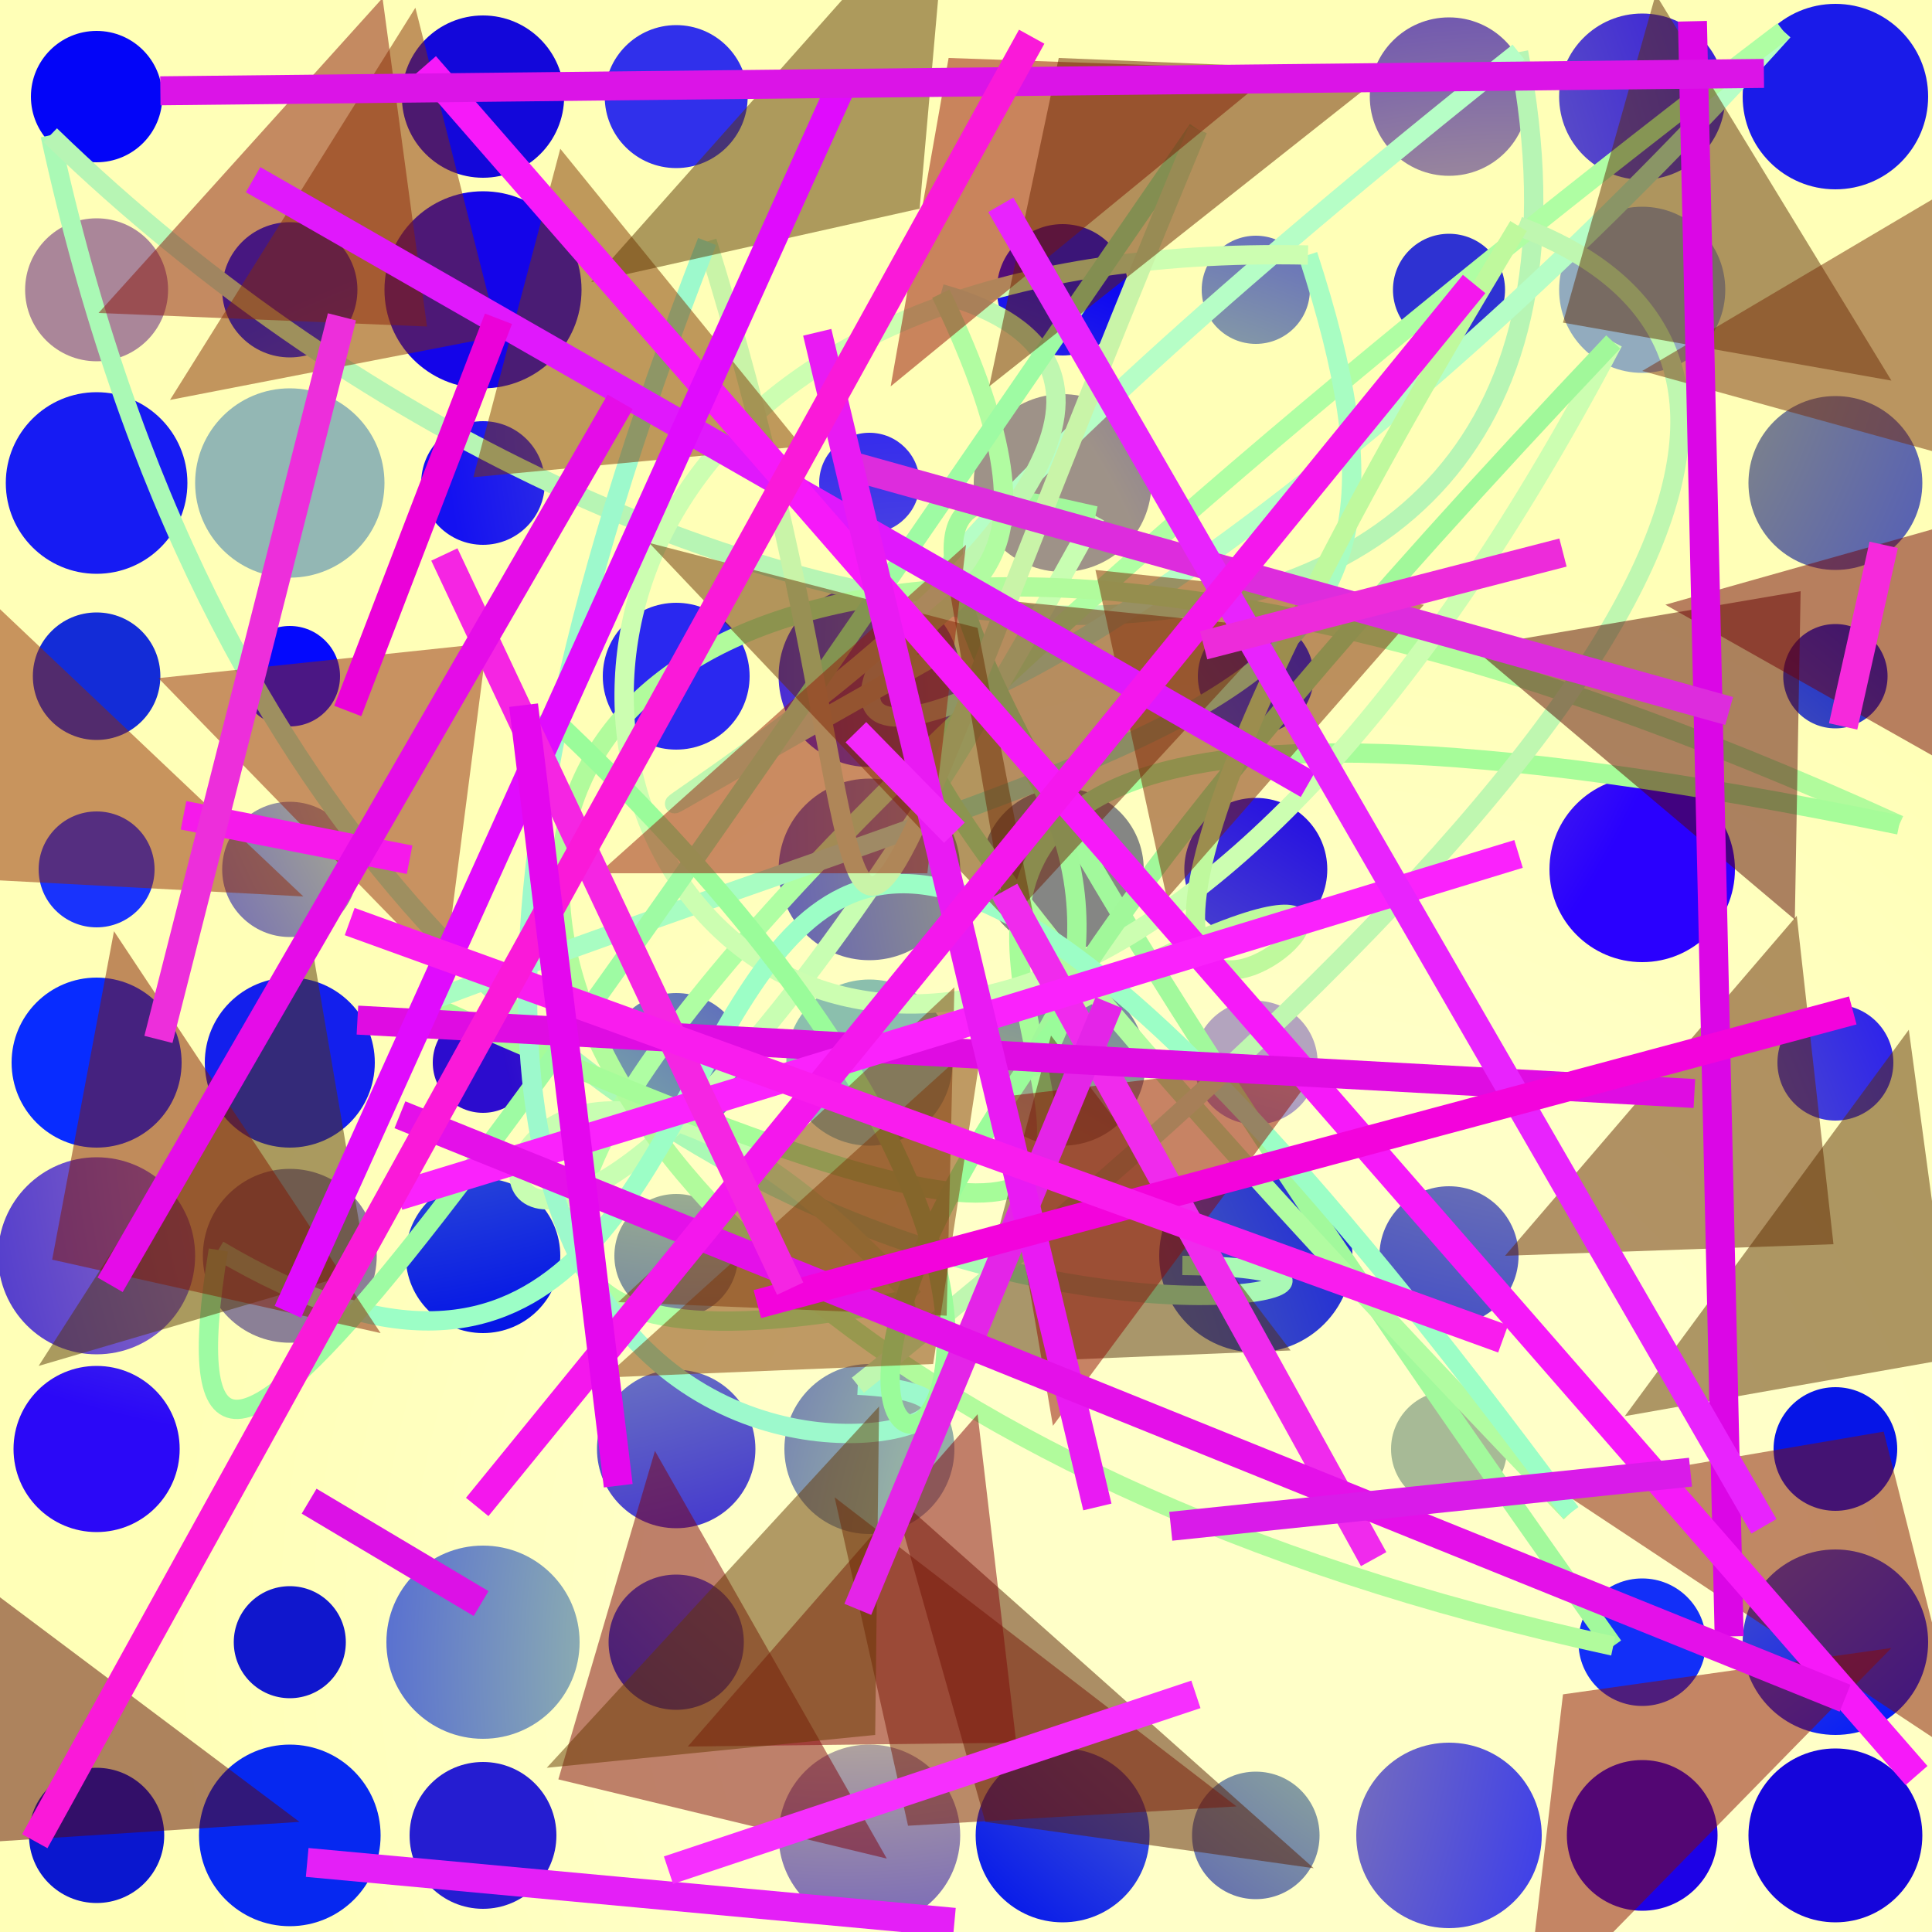 <?xml version="1.0" encoding="UTF-8"?>
<svg xmlns="http://www.w3.org/2000/svg" xmlns:xlink="http://www.w3.org/1999/xlink" width="500pt" height="500pt" viewBox="0 0 500 500" version="1.1">
<defs>
<radialGradient id="radial0" gradientUnits="userSpaceOnUse" cx="0.651" cy="0.841" fx="0.651" fy="0.841" r="0.6" gradientTransform="matrix(500,0,0,500,0,0)">
<stop offset="0.467" style="stop-color:rgb(100%,100%,78.4%);stop-opacity:1;"/>
<stop offset="0.933" style="stop-color:rgb(100%,100%,71.8%);stop-opacity:1;"/>
</radialGradient>
<radialGradient id="radial1" gradientUnits="userSpaceOnUse" cx="0.727" cy="0.423" fx="0.727" fy="0.423" r="0.6" gradientTransform="matrix(500,0,0,500,0,0)">
<stop offset="0.467" style="stop-color:rgb(74.3%,61.7%,67.6%);stop-opacity:1;"/>
<stop offset="0.933" style="stop-color:rgb(14.6%,11.2%,81.9%);stop-opacity:1;"/>
</radialGradient>
<radialGradient id="radial2" gradientUnits="userSpaceOnUse" cx="0.731" cy="0.29" fx="0.731" fy="0.29" r="0.6" gradientTransform="matrix(500,0,0,500,0,0)">
<stop offset="0.467" style="stop-color:rgb(70.3%,64.2%,74.5%);stop-opacity:1;"/>
<stop offset="0.933" style="stop-color:rgb(0.5%,8.3%,93.1%);stop-opacity:1;"/>
</radialGradient>
<radialGradient id="radial3" gradientUnits="userSpaceOnUse" cx="0.325" cy="0.3" fx="0.325" fy="0.3" r="0.6" gradientTransform="matrix(500,0,0,500,0,0)">
<stop offset="0.467" style="stop-color:rgb(54%,71.7%,69.6%);stop-opacity:1;"/>
<stop offset="0.933" style="stop-color:rgb(10.2%,10.5%,91.3%);stop-opacity:1;"/>
</radialGradient>
<radialGradient id="radial4" gradientUnits="userSpaceOnUse" cx="0.635" cy="0.251" fx="0.635" fy="0.251" r="0.6" gradientTransform="matrix(500,0,0,500,0,0)">
<stop offset="0.467" style="stop-color:rgb(66%,58.2%,67%);stop-opacity:1;"/>
<stop offset="0.933" style="stop-color:rgb(11.4%,0.3%,90%);stop-opacity:1;"/>
</radialGradient>
<radialGradient id="radial5" gradientUnits="userSpaceOnUse" cx="0.363" cy="0.668" fx="0.363" fy="0.668" r="0.6" gradientTransform="matrix(500,0,0,500,0,0)">
<stop offset="0.467" style="stop-color:rgb(60.9%,59.3%,73.6%);stop-opacity:1;"/>
<stop offset="0.933" style="stop-color:rgb(5.4%,3.5%,94.3%);stop-opacity:1;"/>
</radialGradient>
<radialGradient id="radial6" gradientUnits="userSpaceOnUse" cx="0.138" cy="0.641" fx="0.138" fy="0.641" r="0.6" gradientTransform="matrix(500,0,0,500,0,0)">
<stop offset="0.467" style="stop-color:rgb(69.7%,62.5%,74.3%);stop-opacity:1;"/>
<stop offset="0.933" style="stop-color:rgb(7%,18.4%,97.2%);stop-opacity:1;"/>
</radialGradient>
<radialGradient id="radial7" gradientUnits="userSpaceOnUse" cx="0.416" cy="0.845" fx="0.416" fy="0.845" r="0.6" gradientTransform="matrix(500,0,0,500,0,0)">
<stop offset="0.467" style="stop-color:rgb(63.1%,69.5%,50.5%);stop-opacity:1;"/>
<stop offset="0.933" style="stop-color:rgb(8.1%,18.6%,90.1%);stop-opacity:1;"/>
</radialGradient>
<radialGradient id="radial8" gradientUnits="userSpaceOnUse" cx="0.68" cy="0.492" fx="0.68" fy="0.492" r="0.6" gradientTransform="matrix(500,0,0,500,0,0)">
<stop offset="0.467" style="stop-color:rgb(73%,55%,66.6%);stop-opacity:1;"/>
<stop offset="0.933" style="stop-color:rgb(0%,19.6%,91.7%);stop-opacity:1;"/>
</radialGradient>
<radialGradient id="radial9" gradientUnits="userSpaceOnUse" cx="0.27" cy="0.646" fx="0.27" fy="0.646" r="0.6" gradientTransform="matrix(500,0,0,500,0,0)">
<stop offset="0.467" style="stop-color:rgb(55.9%,63.6%,52.3%);stop-opacity:1;"/>
<stop offset="0.933" style="stop-color:rgb(1.2%,1.8%,97.2%);stop-opacity:1;"/>
</radialGradient>
<radialGradient id="radial10" gradientUnits="userSpaceOnUse" cx="0.127" cy="0.824" fx="0.127" fy="0.824" r="0.6" gradientTransform="matrix(500,0,0,500,0,0)">
<stop offset="0.467" style="stop-color:rgb(51.5%,73.2%,62%);stop-opacity:1;"/>
<stop offset="0.933" style="stop-color:rgb(16.9%,0.4%,90.7%);stop-opacity:1;"/>
</radialGradient>
<radialGradient id="radial11" gradientUnits="userSpaceOnUse" cx="0.13" cy="0.171" fx="0.13" fy="0.171" r="0.6" gradientTransform="matrix(500,0,0,500,0,0)">
<stop offset="0.467" style="stop-color:rgb(70.6%,68.3%,65.1%);stop-opacity:1;"/>
<stop offset="0.933" style="stop-color:rgb(2.2%,8.3%,90.5%);stop-opacity:1;"/>
</radialGradient>
<radialGradient id="radial12" gradientUnits="userSpaceOnUse" cx="0.437" cy="0.611" fx="0.437" fy="0.611" r="0.6" gradientTransform="matrix(500,0,0,500,0,0)">
<stop offset="0.467" style="stop-color:rgb(71%,66.1%,60.7%);stop-opacity:1;"/>
<stop offset="0.933" style="stop-color:rgb(10.8%,2.4%,91.1%);stop-opacity:1;"/>
</radialGradient>
<radialGradient id="radial13" gradientUnits="userSpaceOnUse" cx="0.621" cy="0.734" fx="0.621" fy="0.734" r="0.6" gradientTransform="matrix(500,0,0,500,0,0)">
<stop offset="0.467" style="stop-color:rgb(70.4%,62.1%,52%);stop-opacity:1;"/>
<stop offset="0.933" style="stop-color:rgb(1.7%,12.3%,84.3%);stop-opacity:1;"/>
</radialGradient>
<radialGradient id="radial14" gradientUnits="userSpaceOnUse" cx="0.555" cy="0.362" fx="0.555" fy="0.362" r="0.6" gradientTransform="matrix(500,0,0,500,0,0)">
<stop offset="0.467" style="stop-color:rgb(70%,51.7%,63.7%);stop-opacity:1;"/>
<stop offset="0.933" style="stop-color:rgb(6.3%,9.2%,80.5%);stop-opacity:1;"/>
</radialGradient>
<radialGradient id="radial15" gradientUnits="userSpaceOnUse" cx="0.844" cy="0.253" fx="0.844" fy="0.253" r="0.6" gradientTransform="matrix(500,0,0,500,0,0)">
<stop offset="0.467" style="stop-color:rgb(55.3%,56.1%,64.5%);stop-opacity:1;"/>
<stop offset="0.933" style="stop-color:rgb(8.1%,14.3%,86.4%);stop-opacity:1;"/>
</radialGradient>
<radialGradient id="radial16" gradientUnits="userSpaceOnUse" cx="0.619" cy="0.104" fx="0.619" fy="0.104" r="0.6" gradientTransform="matrix(500,0,0,500,0,0)">
<stop offset="0.467" style="stop-color:rgb(52.4%,54.2%,50.3%);stop-opacity:1;"/>
<stop offset="0.933" style="stop-color:rgb(13.8%,20%,93.2%);stop-opacity:1;"/>
</radialGradient>
<radialGradient id="radial17" gradientUnits="userSpaceOnUse" cx="0.141" cy="0.134" fx="0.141" fy="0.134" r="0.6" gradientTransform="matrix(500,0,0,500,0,0)">
<stop offset="0.467" style="stop-color:rgb(50.9%,74.5%,69.1%);stop-opacity:1;"/>
<stop offset="0.933" style="stop-color:rgb(2.1%,8.8%,90.3%);stop-opacity:1;"/>
</radialGradient>
<radialGradient id="radial18" gradientUnits="userSpaceOnUse" cx="0.374" cy="0.372" fx="0.374" fy="0.372" r="0.6" gradientTransform="matrix(500,0,0,500,0,0)">
<stop offset="0.467" style="stop-color:rgb(52%,52.6%,51.6%);stop-opacity:1;"/>
<stop offset="0.933" style="stop-color:rgb(5.2%,3.5%,98.3%);stop-opacity:1;"/>
</radialGradient>
<radialGradient id="radial19" gradientUnits="userSpaceOnUse" cx="0.861" cy="0.675" fx="0.861" fy="0.675" r="0.6" gradientTransform="matrix(500,0,0,500,0,0)">
<stop offset="0.467" style="stop-color:rgb(57.3%,68.4%,60.4%);stop-opacity:1;"/>
<stop offset="0.933" style="stop-color:rgb(11.5%,5%,81.5%);stop-opacity:1;"/>
</radialGradient>
<radialGradient id="radial20" gradientUnits="userSpaceOnUse" cx="0.288" cy="0.836" fx="0.288" fy="0.836" r="0.6" gradientTransform="matrix(500,0,0,500,0,0)">
<stop offset="0.467" style="stop-color:rgb(72.8%,65.4%,52.9%);stop-opacity:1;"/>
<stop offset="0.933" style="stop-color:rgb(18.2%,19.6%,96.4%);stop-opacity:1;"/>
</radialGradient>
<radialGradient id="radial21" gradientUnits="userSpaceOnUse" cx="0.54" cy="0.716" fx="0.54" fy="0.716" r="0.6" gradientTransform="matrix(500,0,0,500,0,0)">
<stop offset="0.467" style="stop-color:rgb(62.2%,64%,62.5%);stop-opacity:1;"/>
<stop offset="0.933" style="stop-color:rgb(7.3%,17.4%,84.2%);stop-opacity:1;"/>
</radialGradient>
<radialGradient id="radial22" gradientUnits="userSpaceOnUse" cx="0.271" cy="0.696" fx="0.271" fy="0.696" r="0.6" gradientTransform="matrix(500,0,0,500,0,0)">
<stop offset="0.467" style="stop-color:rgb(55.5%,54.6%,60.6%);stop-opacity:1;"/>
<stop offset="0.933" style="stop-color:rgb(18.9%,19%,92.2%);stop-opacity:1;"/>
</radialGradient>
<radialGradient id="radial23" gradientUnits="userSpaceOnUse" cx="0.237" cy="0.33" fx="0.237" fy="0.33" r="0.6" gradientTransform="matrix(500,0,0,500,0,0)">
<stop offset="0.467" style="stop-color:rgb(57.9%,70.5%,71%);stop-opacity:1;"/>
<stop offset="0.933" style="stop-color:rgb(14.5%,2.8%,84.7%);stop-opacity:1;"/>
</radialGradient>
<radialGradient id="radial24" gradientUnits="userSpaceOnUse" cx="0.788" cy="0.178" fx="0.788" fy="0.178" r="0.6" gradientTransform="matrix(500,0,0,500,0,0)">
<stop offset="0.467" style="stop-color:rgb(54.9%,57.1%,72.1%);stop-opacity:1;"/>
<stop offset="0.933" style="stop-color:rgb(7.9%,6.8%,94.5%);stop-opacity:1;"/>
</radialGradient>
<radialGradient id="radial25" gradientUnits="userSpaceOnUse" cx="0.498" cy="0.76" fx="0.498" fy="0.76" r="0.6" gradientTransform="matrix(500,0,0,500,0,0)">
<stop offset="0.467" style="stop-color:rgb(54.2%,54.2%,73.5%);stop-opacity:1;"/>
<stop offset="0.933" style="stop-color:rgb(18.2%,14.2%,94.4%);stop-opacity:1;"/>
</radialGradient>
<radialGradient id="radial26" gradientUnits="userSpaceOnUse" cx="0.101" cy="0.818" fx="0.101" fy="0.818" r="0.6" gradientTransform="matrix(500,0,0,500,0,0)">
<stop offset="0.467" style="stop-color:rgb(72.7%,62.4%,60.7%);stop-opacity:1;"/>
<stop offset="0.933" style="stop-color:rgb(18.2%,19.6%,82.3%);stop-opacity:1;"/>
</radialGradient>
<radialGradient id="radial27" gradientUnits="userSpaceOnUse" cx="0.534" cy="0.489" fx="0.534" fy="0.489" r="0.6" gradientTransform="matrix(500,0,0,500,0,0)">
<stop offset="0.467" style="stop-color:rgb(60.1%,71.5%,58.8%);stop-opacity:1;"/>
<stop offset="0.933" style="stop-color:rgb(9.6%,0.9%,97.3%);stop-opacity:1;"/>
</radialGradient>
<radialGradient id="radial28" gradientUnits="userSpaceOnUse" cx="0.464" cy="0.294" fx="0.464" fy="0.294" r="0.6" gradientTransform="matrix(500,0,0,500,0,0)">
<stop offset="0.467" style="stop-color:rgb(71.3%,73.6%,52.5%);stop-opacity:1;"/>
<stop offset="0.933" style="stop-color:rgb(12.7%,3.1%,95%);stop-opacity:1;"/>
</radialGradient>
<radialGradient id="radial29" gradientUnits="userSpaceOnUse" cx="0.493" cy="0.739" fx="0.493" fy="0.739" r="0.6" gradientTransform="matrix(500,0,0,500,0,0)">
<stop offset="0.467" style="stop-color:rgb(53.9%,62.5%,54.5%);stop-opacity:1;"/>
<stop offset="0.933" style="stop-color:rgb(13.4%,7.2%,97.3%);stop-opacity:1;"/>
</radialGradient>
<radialGradient id="radial30" gradientUnits="userSpaceOnUse" cx="0.176" cy="0.628" fx="0.176" fy="0.628" r="0.6" gradientTransform="matrix(500,0,0,500,0,0)">
<stop offset="0.467" style="stop-color:rgb(54.6%,50.2%,59%);stop-opacity:1;"/>
<stop offset="0.933" style="stop-color:rgb(5.5%,1%,98.6%);stop-opacity:1;"/>
</radialGradient>
<radialGradient id="radial31" gradientUnits="userSpaceOnUse" cx="0.808" cy="0.648" fx="0.808" fy="0.648" r="0.6" gradientTransform="matrix(500,0,0,500,0,0)">
<stop offset="0.467" style="stop-color:rgb(65.3%,73.1%,58.8%);stop-opacity:1;"/>
<stop offset="0.933" style="stop-color:rgb(18.7%,11%,97.1%);stop-opacity:1;"/>
</radialGradient>
<radialGradient id="radial32" gradientUnits="userSpaceOnUse" cx="0.796" cy="0.796" fx="0.796" fy="0.796" r="0.6" gradientTransform="matrix(500,0,0,500,0,0)">
<stop offset="0.467" style="stop-color:rgb(55.9%,62.8%,73.3%);stop-opacity:1;"/>
<stop offset="0.933" style="stop-color:rgb(7.5%,2.9%,85.3%);stop-opacity:1;"/>
</radialGradient>
<radialGradient id="radial33" gradientUnits="userSpaceOnUse" cx="0.897" cy="0.444" fx="0.897" fy="0.444" r="0.6" gradientTransform="matrix(500,0,0,500,0,0)">
<stop offset="0.467" style="stop-color:rgb(72.6%,63.9%,62.8%);stop-opacity:1;"/>
<stop offset="0.933" style="stop-color:rgb(8.7%,10.5%,95.1%);stop-opacity:1;"/>
</radialGradient>
<radialGradient id="radial34" gradientUnits="userSpaceOnUse" cx="0.882" cy="0.584" fx="0.882" fy="0.584" r="0.6" gradientTransform="matrix(500,0,0,500,0,0)">
<stop offset="0.467" style="stop-color:rgb(51.3%,68.3%,63.9%);stop-opacity:1;"/>
<stop offset="0.933" style="stop-color:rgb(9.7%,19.9%,98.7%);stop-opacity:1;"/>
</radialGradient>
<radialGradient id="radial35" gradientUnits="userSpaceOnUse" cx="0.189" cy="0.236" fx="0.189" fy="0.236" r="0.6" gradientTransform="matrix(500,0,0,500,0,0)">
<stop offset="0.467" style="stop-color:rgb(66.5%,52.4%,59.9%);stop-opacity:1;"/>
<stop offset="0.933" style="stop-color:rgb(13.5%,6.1%,89.8%);stop-opacity:1;"/>
</radialGradient>
<radialGradient id="radial36" gradientUnits="userSpaceOnUse" cx="0.781" cy="0.155" fx="0.781" fy="0.155" r="0.6" gradientTransform="matrix(500,0,0,500,0,0)">
<stop offset="0.467" style="stop-color:rgb(74.6%,63.3%,57.6%);stop-opacity:1;"/>
<stop offset="0.933" style="stop-color:rgb(1.6%,3.5%,99.2%);stop-opacity:1;"/>
</radialGradient>
<radialGradient id="radial37" gradientUnits="userSpaceOnUse" cx="0.89" cy="0.339" fx="0.89" fy="0.339" r="0.6" gradientTransform="matrix(500,0,0,500,0,0)">
<stop offset="0.467" style="stop-color:rgb(60.6%,67.1%,52.1%);stop-opacity:1;"/>
<stop offset="0.933" style="stop-color:rgb(18%,0%,94%);stop-opacity:1;"/>
</radialGradient>
<radialGradient id="radial38" gradientUnits="userSpaceOnUse" cx="0.398" cy="0.181" fx="0.398" fy="0.181" r="0.6" gradientTransform="matrix(500,0,0,500,0,0)">
<stop offset="0.467" style="stop-color:rgb(54.4%,55.9%,68.1%);stop-opacity:1;"/>
<stop offset="0.933" style="stop-color:rgb(16%,4.2%,87.9%);stop-opacity:1;"/>
</radialGradient>
<radialGradient id="radial39" gradientUnits="userSpaceOnUse" cx="0.883" cy="0.574" fx="0.883" fy="0.574" r="0.6" gradientTransform="matrix(500,0,0,500,0,0)">
<stop offset="0.467" style="stop-color:rgb(62.9%,73.8%,72.8%);stop-opacity:1;"/>
<stop offset="0.933" style="stop-color:rgb(0.9%,8.1%,92.2%);stop-opacity:1;"/>
</radialGradient>
<radialGradient id="radial40" gradientUnits="userSpaceOnUse" cx="0.37" cy="0.33" fx="0.37" fy="0.33" r="0.6" gradientTransform="matrix(500,0,0,500,0,0)">
<stop offset="0.467" style="stop-color:rgb(61.9%,68.8%,56.1%);stop-opacity:1;"/>
<stop offset="0.933" style="stop-color:rgb(5.6%,14.7%,81%);stop-opacity:1;"/>
</radialGradient>
<radialGradient id="radial41" gradientUnits="userSpaceOnUse" cx="0.185" cy="0.838" fx="0.185" fy="0.838" r="0.6" gradientTransform="matrix(500,0,0,500,0,0)">
<stop offset="0.467" style="stop-color:rgb(50.3%,68.2%,51.3%);stop-opacity:1;"/>
<stop offset="0.933" style="stop-color:rgb(11.7%,14.9%,86%);stop-opacity:1;"/>
</radialGradient>
<radialGradient id="radial42" gradientUnits="userSpaceOnUse" cx="0.66" cy="0.2" fx="0.66" fy="0.2" r="0.6" gradientTransform="matrix(500,0,0,500,0,0)">
<stop offset="0.467" style="stop-color:rgb(57.4%,66.9%,74.7%);stop-opacity:1;"/>
<stop offset="0.933" style="stop-color:rgb(4.7%,14.1%,86.4%);stop-opacity:1;"/>
</radialGradient>
<radialGradient id="radial43" gradientUnits="userSpaceOnUse" cx="0.755" cy="0.329" fx="0.755" fy="0.329" r="0.6" gradientTransform="matrix(500,0,0,500,0,0)">
<stop offset="0.467" style="stop-color:rgb(59.5%,54%,66.9%);stop-opacity:1;"/>
<stop offset="0.933" style="stop-color:rgb(3.9%,9.1%,81.1%);stop-opacity:1;"/>
</radialGradient>
<radialGradient id="radial44" gradientUnits="userSpaceOnUse" cx="0.793" cy="0.422" fx="0.793" fy="0.422" r="0.6" gradientTransform="matrix(500,0,0,500,0,0)">
<stop offset="0.467" style="stop-color:rgb(58.4%,60.1%,52%);stop-opacity:1;"/>
<stop offset="0.933" style="stop-color:rgb(12.8%,7.1%,98.7%);stop-opacity:1;"/>
</radialGradient>
<radialGradient id="radial45" gradientUnits="userSpaceOnUse" cx="0.719" cy="0.71" fx="0.719" fy="0.71" r="0.6" gradientTransform="matrix(500,0,0,500,0,0)">
<stop offset="0.467" style="stop-color:rgb(68.3%,69.1%,60.7%);stop-opacity:1;"/>
<stop offset="0.933" style="stop-color:rgb(3%,17.4%,100%);stop-opacity:1;"/>
</radialGradient>
<radialGradient id="radial46" gradientUnits="userSpaceOnUse" cx="0.808" cy="0.431" fx="0.808" fy="0.431" r="0.6" gradientTransform="matrix(500,0,0,500,0,0)">
<stop offset="0.467" style="stop-color:rgb(68.4%,57.4%,62.3%);stop-opacity:1;"/>
<stop offset="0.933" style="stop-color:rgb(17.3%,4.6%,80.6%);stop-opacity:1;"/>
</radialGradient>
<radialGradient id="radial47" gradientUnits="userSpaceOnUse" cx="0.782" cy="0.428" fx="0.782" fy="0.428" r="0.6" gradientTransform="matrix(500,0,0,500,0,0)">
<stop offset="0.467" style="stop-color:rgb(70%,64.3%,56.4%);stop-opacity:1;"/>
<stop offset="0.933" style="stop-color:rgb(19.6%,6%,81%);stop-opacity:1;"/>
</radialGradient>
<radialGradient id="radial48" gradientUnits="userSpaceOnUse" cx="0.609" cy="0.862" fx="0.609" fy="0.862" r="0.6" gradientTransform="matrix(500,0,0,500,0,0)">
<stop offset="0.467" style="stop-color:rgb(59.2%,73%,66.3%);stop-opacity:1;"/>
<stop offset="0.933" style="stop-color:rgb(7.1%,11%,99.7%);stop-opacity:1;"/>
</radialGradient>
<radialGradient id="radial49" gradientUnits="userSpaceOnUse" cx="0.328" cy="0.383" fx="0.328" fy="0.383" r="0.6" gradientTransform="matrix(500,0,0,500,0,0)">
<stop offset="0.467" style="stop-color:rgb(62.1%,57.3%,53.5%);stop-opacity:1;"/>
<stop offset="0.933" style="stop-color:rgb(14.6%,11.9%,85.9%);stop-opacity:1;"/>
</radialGradient>
<radialGradient id="radial50" gradientUnits="userSpaceOnUse" cx="0.388" cy="0.665" fx="0.388" fy="0.665" r="0.6" gradientTransform="matrix(500,0,0,500,0,0)">
<stop offset="0.467" style="stop-color:rgb(69.1%,55%,70.9%);stop-opacity:1;"/>
<stop offset="0.933" style="stop-color:rgb(1.9%,9.4%,95.9%);stop-opacity:1;"/>
</radialGradient>
<radialGradient id="radial51" gradientUnits="userSpaceOnUse" cx="0.619" cy="0.474" fx="0.619" fy="0.474" r="0.6" gradientTransform="matrix(500,0,0,500,0,0)">
<stop offset="0.467" style="stop-color:rgb(61.4%,56.4%,52.3%);stop-opacity:1;"/>
<stop offset="0.933" style="stop-color:rgb(0.3%,9.8%,98.8%);stop-opacity:1;"/>
</radialGradient>
<radialGradient id="radial52" gradientUnits="userSpaceOnUse" cx="0.194" cy="0.189" fx="0.194" fy="0.189" r="0.6" gradientTransform="matrix(500,0,0,500,0,0)">
<stop offset="0.467" style="stop-color:rgb(56%,73.4%,70.6%);stop-opacity:1;"/>
<stop offset="0.933" style="stop-color:rgb(16.9%,3%,97%);stop-opacity:1;"/>
</radialGradient>
<radialGradient id="radial53" gradientUnits="userSpaceOnUse" cx="0.148" cy="0.774" fx="0.148" fy="0.774" r="0.6" gradientTransform="matrix(500,0,0,500,0,0)">
<stop offset="0.467" style="stop-color:rgb(66.7%,56.9%,54.9%);stop-opacity:1;"/>
<stop offset="0.933" style="stop-color:rgb(7.9%,1.4%,91.2%);stop-opacity:1;"/>
</radialGradient>
<radialGradient id="radial54" gradientUnits="userSpaceOnUse" cx="0.458" cy="0.565" fx="0.458" fy="0.565" r="0.6" gradientTransform="matrix(500,0,0,500,0,0)">
<stop offset="0.467" style="stop-color:rgb(70.4%,53.1%,74.9%);stop-opacity:1;"/>
<stop offset="0.933" style="stop-color:rgb(15.4%,11%,82.7%);stop-opacity:1;"/>
</radialGradient>
<radialGradient id="radial55" gradientUnits="userSpaceOnUse" cx="0.859" cy="0.659" fx="0.859" fy="0.659" r="0.6" gradientTransform="matrix(500,0,0,500,0,0)">
<stop offset="0.467" style="stop-color:rgb(61.9%,66.1%,68.5%);stop-opacity:1;"/>
<stop offset="0.933" style="stop-color:rgb(7.3%,12.2%,92.9%);stop-opacity:1;"/>
</radialGradient>
<radialGradient id="radial56" gradientUnits="userSpaceOnUse" cx="0.311" cy="0.668" fx="0.311" fy="0.668" r="0.6" gradientTransform="matrix(500,0,0,500,0,0)">
<stop offset="0.467" style="stop-color:rgb(54.3%,58.7%,61%);stop-opacity:1;"/>
<stop offset="0.933" style="stop-color:rgb(8.4%,2%,85.8%);stop-opacity:1;"/>
</radialGradient>
<radialGradient id="radial57" gradientUnits="userSpaceOnUse" cx="0.344" cy="0.169" fx="0.344" fy="0.169" r="0.6" gradientTransform="matrix(500,0,0,500,0,0)">
<stop offset="0.467" style="stop-color:rgb(68.8%,59.6%,60.9%);stop-opacity:1;"/>
<stop offset="0.933" style="stop-color:rgb(16.3%,0.1%,99.6%);stop-opacity:1;"/>
</radialGradient>
<radialGradient id="radial58" gradientUnits="userSpaceOnUse" cx="0.214" cy="0.655" fx="0.214" fy="0.655" r="0.6" gradientTransform="matrix(500,0,0,500,0,0)">
<stop offset="0.467" style="stop-color:rgb(62.2%,70%,61%);stop-opacity:1;"/>
<stop offset="0.933" style="stop-color:rgb(7%,13.3%,98.2%);stop-opacity:1;"/>
</radialGradient>
<radialGradient id="radial59" gradientUnits="userSpaceOnUse" cx="0.893" cy="0.724" fx="0.893" fy="0.724" r="0.6" gradientTransform="matrix(500,0,0,500,0,0)">
<stop offset="0.467" style="stop-color:rgb(61.6%,62.5%,74.8%);stop-opacity:1;"/>
<stop offset="0.933" style="stop-color:rgb(16.4%,15.5%,94.1%);stop-opacity:1;"/>
</radialGradient>
<radialGradient id="radial60" gradientUnits="userSpaceOnUse" cx="0.732" cy="0.839" fx="0.732" fy="0.839" r="0.6" gradientTransform="matrix(500,0,0,500,0,0)">
<stop offset="0.467" style="stop-color:rgb(58%,68.5%,65.2%);stop-opacity:1;"/>
<stop offset="0.933" style="stop-color:rgb(10.8%,0.6%,83%);stop-opacity:1;"/>
</radialGradient>
<radialGradient id="radial61" gradientUnits="userSpaceOnUse" cx="0.106" cy="0.197" fx="0.106" fy="0.197" r="0.6" gradientTransform="matrix(500,0,0,500,0,0)">
<stop offset="0.467" style="stop-color:rgb(57.5%,71.9%,70.7%);stop-opacity:1;"/>
<stop offset="0.933" style="stop-color:rgb(18.4%,3.8%,82.5%);stop-opacity:1;"/>
</radialGradient>
<radialGradient id="radial62" gradientUnits="userSpaceOnUse" cx="0.283" cy="0.36" fx="0.283" fy="0.36" r="0.6" gradientTransform="matrix(500,0,0,500,0,0)">
<stop offset="0.467" style="stop-color:rgb(75%,63.9%,60.7%);stop-opacity:1;"/>
<stop offset="0.933" style="stop-color:rgb(2.2%,15.6%,94.3%);stop-opacity:1;"/>
</radialGradient>
<radialGradient id="radial63" gradientUnits="userSpaceOnUse" cx="0.23" cy="0.494" fx="0.23" fy="0.494" r="0.6" gradientTransform="matrix(500,0,0,500,0,0)">
<stop offset="0.467" style="stop-color:rgb(54.5%,74.8%,67.8%);stop-opacity:1;"/>
<stop offset="0.933" style="stop-color:rgb(2.4%,3.2%,99.6%);stop-opacity:1;"/>
</radialGradient>
<radialGradient id="radial64" gradientUnits="userSpaceOnUse" cx="0.383" cy="0.886" fx="0.383" fy="0.886" r="0.6" gradientTransform="matrix(500,0,0,500,0,0)">
<stop offset="0.467" style="stop-color:rgb(56.7%,66.2%,63.9%);stop-opacity:1;"/>
<stop offset="0.933" style="stop-color:rgb(13.7%,4.4%,89.3%);stop-opacity:1;"/>
</radialGradient>
<clipPath id="clip1">
  <rect x="0" y="0" width="500" height="500"/>
</clipPath>
<g id="surface304" clip-path="url(#clip1)">
<rect x="0" y="0" width="500" height="500" style="fill:url(#radial0);stroke:none;"/>
<path style=" stroke:none;fill-rule:nonzero;fill:url(#radial1);" d="M 144 475 C 144 485.492 135.492 494 125 494 C 114.508 494 106 485.492 106 475 C 106 464.508 114.508 456 125 456 C 135.492 456 144 464.508 144 475 "/>
<path style=" stroke:none;fill-rule:nonzero;fill:url(#radial2);" d="M 341 275 C 341 283.836 333.836 291 325 291 C 316.164 291 309 283.836 309 275 C 309 266.164 316.164 259 325 259 C 333.836 259 341 266.164 341 275 "/>
<path style=" stroke:none;fill-rule:nonzero;fill:url(#radial3);" d="M 499 25 C 499 38.254 488.254 49 475 49 C 461.746 49 451 38.254 451 25 C 451 11.746 461.746 1 475 1 C 488.254 1 499 11.746 499 25 "/>
<path style=" stroke:none;fill-rule:nonzero;fill:url(#radial4);" d="M 444.5 475 C 444.5 485.77 435.77 494.5 425 494.5 C 414.23 494.5 405.5 485.77 405.5 475 C 405.5 464.23 414.23 455.5 425 455.5 C 435.77 455.5 444.5 464.23 444.5 475 "/>
<path style=" stroke:none;fill-rule:nonzero;fill:url(#radial5);" d="M 292 75 C 292 84.391 284.391 92 275 92 C 265.609 92 258 84.391 258 75 C 258 65.609 265.609 58 275 58 C 284.391 58 292 65.609 292 75 "/>
<path style=" stroke:none;fill-rule:nonzero;fill:url(#radial6);" d="M 441.5 425 C 441.5 434.113 434.113 441.5 425 441.5 C 415.887 441.5 408.5 434.113 408.5 425 C 408.5 415.887 415.887 408.5 425 408.5 C 434.113 408.5 441.5 415.887 441.5 425 "/>
<path style=" stroke:none;fill-rule:nonzero;fill:url(#radial7);" d="M 296.5 275 C 296.5 286.875 286.875 296.5 275 296.5 C 263.125 296.5 253.5 286.875 253.5 275 C 253.5 263.125 263.125 253.5 275 253.5 C 286.875 253.5 296.5 263.125 296.5 275 "/>
<path style=" stroke:none;fill-rule:nonzero;fill:url(#radial8);" d="M 192.5 425 C 192.5 434.664 184.664 442.5 175 442.5 C 165.336 442.5 157.5 434.664 157.5 425 C 157.5 415.336 165.336 407.5 175 407.5 C 184.664 407.5 192.5 415.336 192.5 425 "/>
<path style=" stroke:none;fill-rule:nonzero;fill:url(#radial9);" d="M 42 25 C 42 34.391 34.391 42 25 42 C 15.609 42 8 34.391 8 25 C 8 15.609 15.609 8 25 8 C 34.391 8 42 15.609 42 25 "/>
<path style=" stroke:none;fill-rule:nonzero;fill:url(#radial10);" d="M 193 275 C 193 284.941 184.941 293 175 293 C 165.059 293 157 284.941 157 275 C 157 265.059 165.059 257 175 257 C 184.941 257 193 265.059 193 275 "/>
<path style=" stroke:none;fill-rule:nonzero;fill:url(#radial11);" d="M 491 375 C 491 383.836 483.836 391 475 391 C 466.164 391 459 383.836 459 375 C 459 366.164 466.164 359 475 359 C 483.836 359 491 366.164 491 375 "/>
<path style=" stroke:none;fill-rule:nonzero;fill:url(#radial12);" d="M 248.5 475 C 248.5 487.98 237.98 498.5 225 498.5 C 212.02 498.5 201.5 487.98 201.5 475 C 201.5 462.02 212.02 451.5 225 451.5 C 237.98 451.5 248.5 462.02 248.5 475 "/>
<path style=" stroke:none;fill-rule:nonzero;fill:url(#radial13);" d="M 488.5 175 C 488.5 182.457 482.457 188.5 475 188.5 C 467.543 188.5 461.5 182.457 461.5 175 C 461.5 167.543 467.543 161.5 475 161.5 C 482.457 161.5 488.5 167.543 488.5 175 "/>
<path style=" stroke:none;fill-rule:nonzero;fill:url(#radial14);" d="M 89.5 425 C 89.5 433.008 83.008 439.5 75 439.5 C 66.992 439.5 60.5 433.008 60.5 425 C 60.5 416.992 66.992 410.5 75 410.5 C 83.008 410.5 89.5 416.992 89.5 425 "/>
<path style=" stroke:none;fill-rule:nonzero;fill:url(#radial15);" d="M 393 325 C 393 334.941 384.941 343 375 343 C 365.059 343 357 334.941 357 325 C 357 315.059 365.059 307 375 307 C 384.941 307 393 315.059 393 325 "/>
<path style=" stroke:none;fill-rule:nonzero;fill:url(#radial16);" d="M 497.5 125 C 497.5 137.426 487.426 147.5 475 147.5 C 462.574 147.5 452.5 137.426 452.5 125 C 452.5 112.574 462.574 102.5 475 102.5 C 487.426 102.5 497.5 112.574 497.5 125 "/>
<path style=" stroke:none;fill-rule:nonzero;fill:url(#radial17);" d="M 145 325 C 145 336.047 136.047 345 125 345 C 113.953 345 105 336.047 105 325 C 105 313.953 113.953 305 125 305 C 136.047 305 145 313.953 145 325 "/>
<path style=" stroke:none;fill-rule:nonzero;fill:url(#radial18);" d="M 296 225 C 296 236.598 286.598 246 275 246 C 263.402 246 254 236.598 254 225 C 254 213.402 263.402 204 275 204 C 286.598 204 296 213.402 296 225 "/>
<path style=" stroke:none;fill-rule:nonzero;fill:url(#radial19);" d="M 341.5 475 C 341.5 484.113 334.113 491.5 325 491.5 C 315.887 491.5 308.5 484.113 308.5 475 C 308.5 465.887 315.887 458.5 325 458.5 C 334.113 458.5 341.5 465.887 341.5 475 "/>
<path style=" stroke:none;fill-rule:nonzero;fill:url(#radial20);" d="M 399 475 C 399 488.254 388.254 499 375 499 C 361.746 499 351 488.254 351 475 C 351 461.746 361.746 451 375 451 C 388.254 451 399 461.746 399 475 "/>
<path style=" stroke:none;fill-rule:nonzero;fill:url(#radial21);" d="M 41.5 175 C 41.5 184.113 34.113 191.5 25 191.5 C 15.887 191.5 8.5 184.113 8.5 175 C 8.5 165.887 15.887 158.5 25 158.5 C 34.113 158.5 41.5 165.887 41.5 175 "/>
<path style=" stroke:none;fill-rule:nonzero;fill:url(#radial22);" d="M 193.5 25 C 193.5 35.219 185.219 43.5 175 43.5 C 164.781 43.5 156.5 35.219 156.5 25 C 156.5 14.781 164.781 6.5 175 6.5 C 185.219 6.5 193.5 14.781 193.5 25 "/>
<path style=" stroke:none;fill-rule:nonzero;fill:url(#radial23);" d="M 195.5 375 C 195.5 386.32 186.32 395.5 175 395.5 C 163.68 395.5 154.5 386.32 154.5 375 C 154.5 363.68 163.68 354.5 175 354.5 C 186.32 354.5 195.5 363.68 195.5 375 "/>
<path style=" stroke:none;fill-rule:nonzero;fill:url(#radial24);" d="M 141 125 C 141 133.836 133.836 141 125 141 C 116.164 141 109 133.836 109 125 C 109 116.164 116.164 109 125 109 C 133.836 109 141 116.164 141 125 "/>
<path style=" stroke:none;fill-rule:nonzero;fill:url(#radial25);" d="M 238 125 C 238 132.18 232.18 138 225 138 C 217.82 138 212 132.18 212 125 C 212 117.82 217.82 112 225 112 C 232.18 112 238 117.82 238 125 "/>
<path style=" stroke:none;fill-rule:nonzero;fill:url(#radial26);" d="M 389.5 75 C 389.5 83.008 383.008 89.5 375 89.5 C 366.992 89.5 360.5 83.008 360.5 75 C 360.5 66.992 366.992 60.5 375 60.5 C 383.008 60.5 389.5 66.992 389.5 75 "/>
<path style=" stroke:none;fill-rule:nonzero;fill:url(#radial27);" d="M 339 75 C 339 82.73 332.73 89 325 89 C 317.27 89 311 82.73 311 75 C 311 67.27 317.27 61 325 61 C 332.73 61 339 67.27 339 75 "/>
<path style=" stroke:none;fill-rule:nonzero;fill:url(#radial28);" d="M 92.5 225 C 92.5 234.664 84.664 242.5 75 242.5 C 65.336 242.5 57.5 234.664 57.5 225 C 57.5 215.336 65.336 207.5 75 207.5 C 84.664 207.5 92.5 215.336 92.5 225 "/>
<path style=" stroke:none;fill-rule:nonzero;fill:url(#radial29);" d="M 490 275 C 490 283.285 483.285 290 475 290 C 466.715 290 460 283.285 460 275 C 460 266.715 466.715 260 475 260 C 483.285 260 490 266.715 490 275 "/>
<path style=" stroke:none;fill-rule:nonzero;fill:url(#radial30);" d="M 97.5 325 C 97.5 337.426 87.426 347.5 75 347.5 C 62.574 347.5 52.5 337.426 52.5 325 C 52.5 312.574 62.574 302.5 75 302.5 C 87.426 302.5 97.5 312.574 97.5 325 "/>
<path style=" stroke:none;fill-rule:nonzero;fill:url(#radial31);" d="M 390 375 C 390 383.285 383.285 390 375 390 C 366.715 390 360 383.285 360 375 C 360 366.715 366.715 360 375 360 C 383.285 360 390 366.715 390 375 "/>
<path style=" stroke:none;fill-rule:nonzero;fill:url(#radial32);" d="M 146 25 C 146 36.598 136.598 46 125 46 C 113.402 46 104 36.598 104 25 C 104 13.402 113.402 4 125 4 C 136.598 4 146 13.402 146 25 "/>
<path style=" stroke:none;fill-rule:nonzero;fill:url(#radial33);" d="M 48.5 125 C 48.5 137.98 37.98 148.5 25 148.5 C 12.02 148.5 1.5 137.98 1.5 125 C 1.5 112.02 12.02 101.5 25 101.5 C 37.98 101.5 48.5 112.02 48.5 125 "/>
<path style=" stroke:none;fill-rule:nonzero;fill:url(#radial34);" d="M 40 225 C 40 233.285 33.285 240 25 240 C 16.715 240 10 233.285 10 225 C 10 216.715 16.715 210 25 210 C 33.285 210 40 216.715 40 225 "/>
<path style=" stroke:none;fill-rule:nonzero;fill:url(#radial35);" d="M 43.5 75 C 43.5 85.219 35.219 93.5 25 93.5 C 14.781 93.5 6.5 85.219 6.5 75 C 6.5 64.781 14.781 56.5 25 56.5 C 35.219 56.5 43.5 64.781 43.5 75 "/>
<path style=" stroke:none;fill-rule:nonzero;fill:url(#radial36);" d="M 88 175 C 88 182.18 82.18 188 75 188 C 67.82 188 62 182.18 62 175 C 62 167.82 67.82 162 75 162 C 82.18 162 88 167.82 88 175 "/>
<path style=" stroke:none;fill-rule:nonzero;fill:url(#radial37);" d="M 248.5 175 C 248.5 187.98 237.98 198.5 225 198.5 C 212.02 198.5 201.5 187.98 201.5 175 C 201.5 162.02 212.02 151.5 225 151.5 C 237.98 151.5 248.5 162.02 248.5 175 "/>
<path style=" stroke:none;fill-rule:nonzero;fill:url(#radial38);" d="M 446.5 25 C 446.5 36.875 436.875 46.5 425 46.5 C 413.125 46.5 403.5 36.875 403.5 25 C 403.5 13.125 413.125 3.5 425 3.5 C 436.875 3.5 446.5 13.125 446.5 25 "/>
<path style=" stroke:none;fill-rule:nonzero;fill:url(#radial39);" d="M 297.5 475 C 297.5 487.426 287.426 497.5 275 497.5 C 262.574 497.5 252.5 487.426 252.5 475 C 252.5 462.574 262.574 452.5 275 452.5 C 287.426 452.5 297.5 462.574 297.5 475 "/>
<path style=" stroke:none;fill-rule:nonzero;fill:url(#radial40);" d="M 191 325 C 191 333.836 183.836 341 175 341 C 166.164 341 159 333.836 159 325 C 159 316.164 166.164 309 175 309 C 183.836 309 191 316.164 191 325 "/>
<path style=" stroke:none;fill-rule:nonzero;fill:url(#radial41);" d="M 350 325 C 350 338.809 338.809 350 325 350 C 311.191 350 300 338.809 300 325 C 300 311.191 311.191 300 325 300 C 338.809 300 350 311.191 350 325 "/>
<path style=" stroke:none;fill-rule:nonzero;fill:url(#radial42);" d="M 446.5 75 C 446.5 86.875 436.875 96.5 425 96.5 C 413.125 96.5 403.5 86.875 403.5 75 C 403.5 63.125 413.125 53.5 425 53.5 C 436.875 53.5 446.5 63.125 446.5 75 "/>
<path style=" stroke:none;fill-rule:nonzero;fill:url(#radial43);" d="M 42.5 475 C 42.5 484.664 34.664 492.5 25 492.5 C 15.336 492.5 7.5 484.664 7.5 475 C 7.5 465.336 15.336 457.5 25 457.5 C 34.664 457.5 42.5 465.336 42.5 475 "/>
<path style=" stroke:none;fill-rule:nonzero;fill:url(#radial44);" d="M 248.5 225 C 248.5 237.98 237.98 248.5 225 248.5 C 212.02 248.5 201.5 237.98 201.5 225 C 201.5 212.02 212.02 201.5 225 201.5 C 237.98 201.5 248.5 212.02 248.5 225 "/>
<path style=" stroke:none;fill-rule:nonzero;fill:url(#radial45);" d="M 47 275 C 47 287.148 37.148 297 25 297 C 12.852 297 3 287.148 3 275 C 3 262.852 12.852 253 25 253 C 37.148 253 47 262.852 47 275 "/>
<path style=" stroke:none;fill-rule:nonzero;fill:url(#radial46);" d="M 138 275 C 138 282.18 132.18 288 125 288 C 117.82 288 112 282.18 112 275 C 112 267.82 117.82 262 125 262 C 132.18 262 138 267.82 138 275 "/>
<path style=" stroke:none;fill-rule:nonzero;fill:url(#radial47);" d="M 395.5 25 C 395.5 36.32 386.32 45.5 375 45.5 C 363.68 45.5 354.5 36.32 354.5 25 C 354.5 13.68 363.68 4.5 375 4.5 C 386.32 4.5 395.5 13.68 395.5 25 "/>
<path style=" stroke:none;fill-rule:nonzero;fill:url(#radial48);" d="M 150 425 C 150 438.809 138.809 450 125 450 C 111.191 450 100 438.809 100 425 C 100 411.191 111.191 400 125 400 C 138.809 400 150 411.191 150 425 "/>
<path style=" stroke:none;fill-rule:nonzero;fill:url(#radial49);" d="M 298 125 C 298 137.703 287.703 148 275 148 C 262.297 148 252 137.703 252 125 C 252 112.297 262.297 102 275 102 C 287.703 102 298 112.297 298 125 "/>
<path style=" stroke:none;fill-rule:nonzero;fill:url(#radial50);" d="M 92.5 75 C 92.5 84.664 84.664 92.5 75 92.5 C 65.336 92.5 57.5 84.664 57.5 75 C 57.5 65.336 65.336 57.5 75 57.5 C 84.664 57.5 92.5 65.336 92.5 75 "/>
<path style=" stroke:none;fill-rule:nonzero;fill:url(#radial51);" d="M 499 425 C 499 438.254 488.254 449 475 449 C 461.746 449 451 438.254 451 425 C 451 411.746 461.746 401 475 401 C 488.254 401 499 411.746 499 425 "/>
<path style=" stroke:none;fill-rule:nonzero;fill:url(#radial52);" d="M 46.5 375 C 46.5 386.875 36.875 396.5 25 396.5 C 13.125 396.5 3.5 386.875 3.5 375 C 3.5 363.125 13.125 353.5 25 353.5 C 36.875 353.5 46.5 363.125 46.5 375 "/>
<path style=" stroke:none;fill-rule:nonzero;fill:url(#radial53);" d="M 150.5 75 C 150.5 89.082 139.082 100.5 125 100.5 C 110.918 100.5 99.5 89.082 99.5 75 C 99.5 60.918 110.918 49.5 125 49.5 C 139.082 49.5 150.5 60.918 150.5 75 "/>
<path style=" stroke:none;fill-rule:nonzero;fill:url(#radial54);" d="M 50.5 325 C 50.5 339.082 39.082 350.5 25 350.5 C 10.918 350.5 -0.5 339.082 -0.5 325 C -0.5 310.918 10.918 299.5 25 299.5 C 39.082 299.5 50.5 310.918 50.5 325 "/>
<path style=" stroke:none;fill-rule:nonzero;fill:url(#radial55);" d="M 97 275 C 97 287.148 87.148 297 75 297 C 62.852 297 53 287.148 53 275 C 53 262.852 62.852 253 75 253 C 87.148 253 97 262.852 97 275 "/>
<path style=" stroke:none;fill-rule:nonzero;fill:url(#radial56);" d="M 497.5 475 C 497.5 487.426 487.426 497.5 475 497.5 C 462.574 497.5 452.5 487.426 452.5 475 C 452.5 462.574 462.574 452.5 475 452.5 C 487.426 452.5 497.5 462.574 497.5 475 "/>
<path style=" stroke:none;fill-rule:nonzero;fill:url(#radial57);" d="M 449 225 C 449 238.254 438.254 249 425 249 C 411.746 249 401 238.254 401 225 C 401 211.746 411.746 201 425 201 C 438.254 201 449 211.746 449 225 "/>
<path style=" stroke:none;fill-rule:nonzero;fill:url(#radial58);" d="M 340 175 C 340 183.285 333.285 190 325 190 C 316.715 190 310 183.285 310 175 C 310 166.715 316.715 160 325 160 C 333.285 160 340 166.715 340 175 "/>
<path style=" stroke:none;fill-rule:nonzero;fill:url(#radial59);" d="M 194 175 C 194 185.492 185.492 194 175 194 C 164.508 194 156 185.492 156 175 C 156 164.508 164.508 156 175 156 C 185.492 156 194 164.508 194 175 "/>
<path style=" stroke:none;fill-rule:nonzero;fill:url(#radial60);" d="M 247 375 C 247 387.148 237.148 397 225 397 C 212.852 397 203 387.148 203 375 C 203 362.852 212.852 353 225 353 C 237.148 353 247 362.852 247 375 "/>
<path style=" stroke:none;fill-rule:nonzero;fill:url(#radial61);" d="M 99.5 125 C 99.5 138.531 88.531 149.5 75 149.5 C 61.469 149.5 50.5 138.531 50.5 125 C 50.5 111.469 61.469 100.5 75 100.5 C 88.531 100.5 99.5 111.469 99.5 125 "/>
<path style=" stroke:none;fill-rule:nonzero;fill:url(#radial62);" d="M 98.5 475 C 98.5 487.98 87.98 498.5 75 498.5 C 62.02 498.5 51.5 487.98 51.5 475 C 51.5 462.02 62.02 451.5 75 451.5 C 87.98 451.5 98.5 462.02 98.5 475 "/>
<path style=" stroke:none;fill-rule:nonzero;fill:url(#radial63);" d="M 246.5 275 C 246.5 286.875 236.875 296.5 225 296.5 C 213.125 296.5 203.5 286.875 203.5 275 C 203.5 263.125 213.125 253.5 225 253.5 C 236.875 253.5 246.5 263.125 246.5 275 "/>
<path style=" stroke:none;fill-rule:nonzero;fill:url(#radial64);" d="M 343.5 225 C 343.5 235.219 335.219 243.5 325 243.5 C 314.781 243.5 306.5 235.219 306.5 225 C 306.5 214.781 314.781 206.5 325 206.5 C 335.219 206.5 343.5 214.781 343.5 225 "/>
<path style="fill:none;stroke-width:0.01;stroke-linecap:butt;stroke-linejoin:miter;stroke:rgb(66.7%,97.4%,70.8%);stroke-opacity:1;stroke-miterlimit:10;" d="M 0.612 0.655 C 0.853 0.657 0.188 0.816 0.026 0.07 " transform="matrix(500,0,0,500,0,0)"/>
<path style="fill:none;stroke-width:0.01;stroke-linecap:butt;stroke-linejoin:miter;stroke:rgb(71.5%,96%,70.6%);stroke-opacity:1;stroke-miterlimit:10;" d="M 0.026 0.07 C 0.356 0.39 0.863 0.427 0.786 0.027 " transform="matrix(500,0,0,500,0,0)"/>
<path style="fill:none;stroke-width:0.01;stroke-linecap:butt;stroke-linejoin:miter;stroke:rgb(71.2%,99.3%,77.5%);stroke-opacity:1;stroke-miterlimit:10;" d="M 0.786 0.027 C 0.156 0.528 0.537 0.445 0.923 0.016 " transform="matrix(500,0,0,500,0,0)"/>
<path style="fill:none;stroke-width:0.01;stroke-linecap:butt;stroke-linejoin:miter;stroke:rgb(68.7%,99.5%,63.8%);stroke-opacity:1;stroke-miterlimit:10;" d="M 0.923 0.016 C 0.526 0.318 0.029 0.762 0.473 0.672 " transform="matrix(500,0,0,500,0,0)"/>
<path style="fill:none;stroke-width:0.01;stroke-linecap:butt;stroke-linejoin:miter;stroke:rgb(78.5%,99.3%,69.6%);stroke-opacity:1;stroke-miterlimit:10;" d="M 0.473 0.672 C 0.187 0.36 0.186 0.964 0.567 0.267 " transform="matrix(500,0,0,500,0,0)"/>
<path style="fill:none;stroke-width:0.01;stroke-linecap:butt;stroke-linejoin:miter;stroke:rgb(63.3%,97.5%,61.2%);stroke-opacity:1;stroke-miterlimit:10;" d="M 0.567 0.267 C 0.482 0.248 0.38 0.212 0.835 0.852 " transform="matrix(500,0,0,500,0,0)"/>
<path style="fill:none;stroke-width:0.01;stroke-linecap:butt;stroke-linejoin:miter;stroke:rgb(69.5%,98.1%,61.2%);stroke-opacity:1;stroke-miterlimit:10;" d="M 0.835 0.852 C 0.047 0.682 0.128 0.037 0.983 0.427 " transform="matrix(500,0,0,500,0,0)"/>
<path style="fill:none;stroke-width:0.01;stroke-linecap:butt;stroke-linejoin:miter;stroke:rgb(65.2%,98.8%,60.1%);stroke-opacity:1;stroke-miterlimit:10;" d="M 0.983 0.427 C 0.061 0.238 0.956 0.846 0.22 0.519 " transform="matrix(500,0,0,500,0,0)"/>
<path style="fill:none;stroke-width:0.01;stroke-linecap:butt;stroke-linejoin:miter;stroke:rgb(65.9%,99.2%,75.9%);stroke-opacity:1;stroke-miterlimit:10;" d="M 0.22 0.519 C 0.634 0.363 0.756 0.375 0.677 0.132 " transform="matrix(500,0,0,500,0,0)"/>
<path style="fill:none;stroke-width:0.01;stroke-linecap:butt;stroke-linejoin:miter;stroke:rgb(80%,99.5%,69.2%);stroke-opacity:1;stroke-miterlimit:10;" d="M 0.677 0.132 C 0.012 0.118 0.412 0.98 0.835 0.177 " transform="matrix(500,0,0,500,0,0)"/>
<path style="fill:none;stroke-width:0.01;stroke-linecap:butt;stroke-linejoin:miter;stroke:rgb(62.9%,96.9%,60.2%);stroke-opacity:1;stroke-miterlimit:10;" d="M 0.835 0.177 C 0.277 0.766 0.715 0.532 0.483 0.34 " transform="matrix(500,0,0,500,0,0)"/>
<path style="fill:none;stroke-width:0.01;stroke-linecap:butt;stroke-linejoin:miter;stroke:rgb(74.8%,96.8%,68.8%);stroke-opacity:1;stroke-miterlimit:10;" d="M 0.483 0.34 C 0.08 0.566 0.74 0.223 0.487 0.152 " transform="matrix(500,0,0,500,0,0)"/>
<path style="fill:none;stroke-width:0.01;stroke-linecap:butt;stroke-linejoin:miter;stroke:rgb(69.4%,98.6%,63%);stroke-opacity:1;stroke-miterlimit:10;" d="M 0.487 0.152 C 0.637 0.464 0.182 0.126 0.813 0.783 " transform="matrix(500,0,0,500,0,0)"/>
<path style="fill:none;stroke-width:0.01;stroke-linecap:butt;stroke-linejoin:miter;stroke:rgb(61.2%,99.4%,77.6%);stroke-opacity:1;stroke-miterlimit:10;" d="M 0.813 0.783 C 0.251 0.022 0.478 0.863 0.113 0.647 " transform="matrix(500,0,0,500,0,0)"/>
<path style="fill:none;stroke-width:0.01;stroke-linecap:butt;stroke-linejoin:miter;stroke:rgb(61.8%,98.4%,63.9%);stroke-opacity:1;stroke-miterlimit:10;" d="M 0.113 0.647 C 0.076 0.873 0.239 0.62 0.62 0.067 " transform="matrix(500,0,0,500,0,0)"/>
<path style="fill:none;stroke-width:0.01;stroke-linecap:butt;stroke-linejoin:miter;stroke:rgb(78.9%,95.7%,65.7%);stroke-opacity:1;stroke-miterlimit:10;" d="M 0.62 0.067 C 0.382 0.64 0.488 0.518 0.366 0.125 " transform="matrix(500,0,0,500,0,0)"/>
<path style="fill:none;stroke-width:0.01;stroke-linecap:butt;stroke-linejoin:miter;stroke:rgb(61.7%,97.4%,79.7%);stroke-opacity:1;stroke-miterlimit:10;" d="M 0.366 0.125 C 0.058 0.91 0.63 0.726 0.444 0.717 " transform="matrix(500,0,0,500,0,0)"/>
<path style="fill:none;stroke-width:0.01;stroke-linecap:butt;stroke-linejoin:miter;stroke:rgb(74.7%,96.7%,69.1%);stroke-opacity:1;stroke-miterlimit:10;" d="M 0.444 0.717 C 0.926 0.331 0.932 0.172 0.786 0.117 " transform="matrix(500,0,0,500,0,0)"/>
<path style="fill:none;stroke-width:0.01;stroke-linecap:butt;stroke-linejoin:miter;stroke:rgb(75%,97.4%,61.5%);stroke-opacity:1;stroke-miterlimit:10;" d="M 0.786 0.117 C 0.382 0.784 0.88 0.342 0.556 0.519 " transform="matrix(500,0,0,500,0,0)"/>
<path style="fill:none;stroke-width:0.01;stroke-linecap:butt;stroke-linejoin:miter;stroke:rgb(60.3%,98.7%,60.5%);stroke-opacity:1;stroke-miterlimit:10;" d="M 0.556 0.519 C 0.288 0.874 0.718 0.776 0.282 0.368 " transform="matrix(500,0,0,500,0,0)"/>
<path style=" stroke:none;fill-rule:nonzero;fill:rgb(54.2%,8.7%,4.8%);fill-opacity:0.5;" d="M 25.5 81 L 110.5 84.5 L 99 -0.5 L 25.5 81 "/>
<path style=" stroke:none;fill-rule:nonzero;fill:rgb(50.5%,21%,0.3%);fill-opacity:0.5;" d="M 207.5 115.5 L 122.5 123.5 L 145 38.5 L 207.5 115.5 "/>
<path style=" stroke:none;fill-rule:nonzero;fill:rgb(57.9%,4.5%,0.9%);fill-opacity:0.5;" d="M 330.5 18 L 245.5 15 L 230.5 100 L 330.5 18 "/>
<path style=" stroke:none;fill-rule:nonzero;fill:rgb(37.3%,17.6%,2.8%);fill-opacity:0.5;" d="M 489.5 98.5 L 404.5 83.5 L 428.5 -1.5 L 489.5 98.5 "/>
<path style=" stroke:none;fill-rule:nonzero;fill:rgb(34.4%,2%,1.5%);fill-opacity:0.5;" d="M 381 167.5 L 466 153 L 464.5 238 L 381 167.5 "/>
<path style=" stroke:none;fill-rule:nonzero;fill:rgb(43.5%,11.2%,2.1%);fill-opacity:0.5;" d="M 331 162.5 L 246 154 L 260.5 239 L 331 162.5 "/>
<path style=" stroke:none;fill-rule:nonzero;fill:rgb(41.2%,17.5%,0%);fill-opacity:0.5;" d="M 168 140.5 L 253 162.5 L 269.5 247.5 L 168 140.5 "/>
<path style=" stroke:none;fill-rule:nonzero;fill:rgb(57.2%,16.5%,2.1%);fill-opacity:0.5;" d="M 78.5 232 L -6.5 227.5 L -16 142.5 L 78.5 232 "/>
<path style=" stroke:none;fill-rule:nonzero;fill:rgb(33.9%,21.6%,3%);fill-opacity:0.5;" d="M 10 353.5 L 95 328.5 L 80.5 243.5 L 10 353.5 "/>
<path style=" stroke:none;fill-rule:nonzero;fill:rgb(50%,21.4%,0.3%);fill-opacity:0.5;" d="M 156.5 356.5 L 241.5 353 L 254.5 268 L 156.5 356.5 "/>
<path style=" stroke:none;fill-rule:nonzero;fill:rgb(33.5%,18.2%,4.7%);fill-opacity:0.5;" d="M 334 349.5 L 249 353 L 272 268 L 334 349.5 "/>
<path style=" stroke:none;fill-rule:nonzero;fill:rgb(38.3%,14.4%,0%);fill-opacity:0.5;" d="M 389.5 325 L 474.5 322 L 465 237 L 389.5 325 "/>
<path style=" stroke:none;fill-rule:nonzero;fill:rgb(50.9%,7.5%,0.1%);fill-opacity:0.5;" d="M 402.5 385 L 487.5 370.5 L 509 455.5 L 402.5 385 "/>
<path style=" stroke:none;fill-rule:nonzero;fill:rgb(35.1%,11.9%,1.5%);fill-opacity:0.5;" d="M 340 483.5 L 255 471.5 L 231 386.5 L 340 483.5 "/>
<path style=" stroke:none;fill-rule:nonzero;fill:rgb(49.4%,1.4%,4.9%);fill-opacity:0.5;" d="M 229.5 481 L 144.5 460.5 L 169.5 375.5 L 229.5 481 "/>
<path style=" stroke:none;fill-rule:nonzero;fill:rgb(49.6%,20.8%,4.6%);fill-opacity:0.5;" d="M 160 337 L 245 340.5 L 247 255.5 L 160 337 "/>
<path style=" stroke:none;fill-rule:nonzero;fill:rgb(46.2%,17.2%,4.2%);fill-opacity:0.5;" d="M 425 96 L 510 119.5 L 529 34.5 L 425 96 "/>
<path style=" stroke:none;fill-rule:nonzero;fill:rgb(51.4%,9.5%,0.3%);fill-opacity:0.5;" d="M 98.5 345 L 13.5 326 L 29.5 241 L 98.5 345 "/>
<path style=" stroke:none;fill-rule:nonzero;fill:rgb(51.7%,0.3%,4.2%);fill-opacity:0.5;" d="M 178 452 L 263 451 L 253 366 L 178 452 "/>
<path style=" stroke:none;fill-rule:nonzero;fill:rgb(36.4%,18.3%,0.5%);fill-opacity:0.5;" d="M 420.5 366.5 L 505.5 351.5 L 494 266.5 L 420.5 366.5 "/>
<path style=" stroke:none;fill-rule:nonzero;fill:rgb(58.6%,10%,3.7%);fill-opacity:0.5;" d="M 155 226 L 240 226 L 250 141 L 155 226 "/>
<path style=" stroke:none;fill-rule:nonzero;fill:rgb(36.4%,3.7%,1.9%);fill-opacity:0.5;" d="M 77.5 471.5 L -7.5 477 L -28.5 392 L 77.5 471.5 "/>
<path style=" stroke:none;fill-rule:nonzero;fill:rgb(56.4%,3.7%,0.7%);fill-opacity:0.5;" d="M 343 274 L 258 284 L 272.5 369 L 343 274 "/>
<path style=" stroke:none;fill-rule:nonzero;fill:rgb(48.1%,13.4%,0.5%);fill-opacity:0.5;" d="M 368.5 156.5 L 283.5 147.5 L 302 232.5 L 368.5 156.5 "/>
<path style=" stroke:none;fill-rule:nonzero;fill:rgb(57.7%,15.3%,5%);fill-opacity:0.5;" d="M 41 175.5 L 126 166.5 L 115 251.5 L 41 175.5 "/>
<path style=" stroke:none;fill-rule:nonzero;fill:rgb(41.3%,14%,0.2%);fill-opacity:0.5;" d="M 359 18.5 L 274 15 L 256 100 L 359 18.5 "/>
<path style=" stroke:none;fill-rule:nonzero;fill:rgb(52.9%,17.8%,1.6%);fill-opacity:0.5;" d="M 44 103.5 L 129 87 L 107.5 2 L 44 103.5 "/>
<path style=" stroke:none;fill-rule:nonzero;fill:rgb(36.2%,21.3%,1%);fill-opacity:0.5;" d="M 153 73 L 238 54 L 245.5 -31 L 153 73 "/>
<path style=" stroke:none;fill-rule:nonzero;fill:rgb(54.2%,5%,0%);fill-opacity:0.5;" d="M 489.5 426.5 L 404.5 438.5 L 394.5 523.5 L 489.5 426.5 "/>
<path style=" stroke:none;fill-rule:nonzero;fill:rgb(46.4%,9.2%,2.5%);fill-opacity:0.5;" d="M 320 467.5 L 235 472.5 L 216 387.5 L 320 467.5 "/>
<path style=" stroke:none;fill-rule:nonzero;fill:rgb(44.4%,0.4%,2.7%);fill-opacity:0.5;" d="M 431 156.5 L 516 132.5 L 539 217.5 L 431 156.5 "/>
<path style=" stroke:none;fill-rule:nonzero;fill:rgb(39.1%,21.1%,0.4%);fill-opacity:0.5;" d="M 141.5 457.5 L 226.5 449 L 227.5 364 L 141.5 457.5 "/>
<path style="fill:none;stroke-width:0.015;stroke-linecap:butt;stroke-linejoin:miter;stroke:rgb(94.1%,16.6%,92.6%);stroke-opacity:1;stroke-miterlimit:10;" d="M 0.711 0.807 L 0.52 0.461 " transform="matrix(500,0,0,500,0,0)"/>
<path style="fill:none;stroke-width:0.015;stroke-linecap:butt;stroke-linejoin:miter;stroke:rgb(89.3%,12.3%,96.6%);stroke-opacity:1;stroke-miterlimit:10;" d="M 0.159 0.964 L 0.494 0.995 " transform="matrix(500,0,0,500,0,0)"/>
<path style="fill:none;stroke-width:0.015;stroke-linecap:butt;stroke-linejoin:miter;stroke:rgb(89.1%,14.2%,90.9%);stroke-opacity:1;stroke-miterlimit:10;" d="M 0.574 0.519 L 0.444 0.833 " transform="matrix(500,0,0,500,0,0)"/>
<path style="fill:none;stroke-width:0.015;stroke-linecap:butt;stroke-linejoin:miter;stroke:rgb(85.8%,2.5%,89.9%);stroke-opacity:1;stroke-miterlimit:10;" d="M 0.876 0.011 L 0.895 0.847 " transform="matrix(500,0,0,500,0,0)"/>
<path style="fill:none;stroke-width:0.015;stroke-linecap:butt;stroke-linejoin:miter;stroke:rgb(87.8%,9.6%,98.5%);stroke-opacity:1;stroke-miterlimit:10;" d="M 0.677 0.406 L 0.131 0.093 " transform="matrix(500,0,0,500,0,0)"/>
<path style="fill:none;stroke-width:0.015;stroke-linecap:butt;stroke-linejoin:miter;stroke:rgb(96.1%,10%,97.4%);stroke-opacity:1;stroke-miterlimit:10;" d="M 0.22 0.034 L 0.992 0.919 " transform="matrix(500,0,0,500,0,0)"/>
<path style="fill:none;stroke-width:0.015;stroke-linecap:butt;stroke-linejoin:miter;stroke:rgb(86.5%,17.3%,86.6%);stroke-opacity:1;stroke-miterlimit:10;" d="M 0.895 0.368 L 0.44 0.241 " transform="matrix(500,0,0,500,0,0)"/>
<path style="fill:none;stroke-width:0.015;stroke-linecap:butt;stroke-linejoin:miter;stroke:rgb(87.3%,4.7%,88.4%);stroke-opacity:1;stroke-miterlimit:10;" d="M 0.185 0.528 L 0.877 0.566 " transform="matrix(500,0,0,500,0,0)"/>
<path style="fill:none;stroke-width:0.015;stroke-linecap:butt;stroke-linejoin:miter;stroke:rgb(87.8%,4.4%,99.1%);stroke-opacity:1;stroke-miterlimit:10;" d="M 0.149 0.679 L 0.437 0.041 " transform="matrix(500,0,0,500,0,0)"/>
<path style="fill:none;stroke-width:0.015;stroke-linecap:butt;stroke-linejoin:miter;stroke:rgb(97.8%,13.6%,98.5%);stroke-opacity:1;stroke-miterlimit:10;" d="M 0.206 0.619 L 0.786 0.442 " transform="matrix(500,0,0,500,0,0)"/>
<path style="fill:none;stroke-width:0.015;stroke-linecap:butt;stroke-linejoin:miter;stroke:rgb(91.2%,10.3%,95.1%);stroke-opacity:1;stroke-miterlimit:10;" d="M 0.423 0.172 L 0.568 0.78 " transform="matrix(500,0,0,500,0,0)"/>
<path style="fill:none;stroke-width:0.015;stroke-linecap:butt;stroke-linejoin:miter;stroke:rgb(89.2%,6.4%,91.3%);stroke-opacity:1;stroke-miterlimit:10;" d="M 0.207 0.577 L 0.955 0.879 " transform="matrix(500,0,0,500,0,0)"/>
<path style="fill:none;stroke-width:0.015;stroke-linecap:butt;stroke-linejoin:miter;stroke:rgb(90.7%,13.7%,99.2%);stroke-opacity:1;stroke-miterlimit:10;" d="M 0.518 0.106 L 0.913 0.79 " transform="matrix(500,0,0,500,0,0)"/>
<path style="fill:none;stroke-width:0.015;stroke-linecap:butt;stroke-linejoin:miter;stroke:rgb(85.1%,10.9%,91.4%);stroke-opacity:1;stroke-miterlimit:10;" d="M 0.606 0.79 L 0.875 0.762 " transform="matrix(500,0,0,500,0,0)"/>
<path style="fill:none;stroke-width:0.015;stroke-linecap:butt;stroke-linejoin:miter;stroke:rgb(95.6%,9.2%,92.9%);stroke-opacity:1;stroke-miterlimit:10;" d="M 0.247 0.78 L 0.763 0.147 " transform="matrix(500,0,0,500,0,0)"/>
<path style="fill:none;stroke-width:0.015;stroke-linecap:butt;stroke-linejoin:miter;stroke:rgb(95.3%,1.4%,86%);stroke-opacity:1;stroke-miterlimit:10;" d="M 0.392 0.675 L 0.959 0.523 " transform="matrix(500,0,0,500,0,0)"/>
<path style="fill:none;stroke-width:0.015;stroke-linecap:butt;stroke-linejoin:miter;stroke:rgb(85.7%,8.1%,90.3%);stroke-opacity:1;stroke-miterlimit:10;" d="M 0.913 0.038 L 0.083 0.047 " transform="matrix(500,0,0,500,0,0)"/>
<path style="fill:none;stroke-width:0.015;stroke-linecap:butt;stroke-linejoin:miter;stroke:rgb(95.8%,14.6%,88.7%);stroke-opacity:1;stroke-miterlimit:10;" d="M 0.23 0.287 L 0.409 0.667 " transform="matrix(500,0,0,500,0,0)"/>
<path style="fill:none;stroke-width:0.015;stroke-linecap:butt;stroke-linejoin:miter;stroke:rgb(92.6%,16.8%,85.5%);stroke-opacity:1;stroke-miterlimit:10;" d="M 0.809 0.286 L 0.623 0.334 " transform="matrix(500,0,0,500,0,0)"/>
<path style="fill:none;stroke-width:0.015;stroke-linecap:butt;stroke-linejoin:miter;stroke:rgb(97.3%,11.1%,93.1%);stroke-opacity:1;stroke-miterlimit:10;" d="M 0.181 0.477 L 0.778 0.693 " transform="matrix(500,0,0,500,0,0)"/>
<path style="fill:none;stroke-width:0.015;stroke-linecap:butt;stroke-linejoin:miter;stroke:rgb(96.2%,18.7%,99.5%);stroke-opacity:1;stroke-miterlimit:10;" d="M 0.619 0.877 L 0.346 0.968 " transform="matrix(500,0,0,500,0,0)"/>
<path style="fill:none;stroke-width:0.015;stroke-linecap:butt;stroke-linejoin:miter;stroke:rgb(96.2%,10%,91.8%);stroke-opacity:1;stroke-miterlimit:10;" d="M 0.212 0.445 L 0.095 0.422 " transform="matrix(500,0,0,500,0,0)"/>
<path style="fill:none;stroke-width:0.015;stroke-linecap:butt;stroke-linejoin:miter;stroke:rgb(97.7%,10.1%,85.1%);stroke-opacity:1;stroke-miterlimit:10;" d="M 0.534 0.019 L 0.018 0.953 " transform="matrix(500,0,0,500,0,0)"/>
<path style="fill:none;stroke-width:0.015;stroke-linecap:butt;stroke-linejoin:miter;stroke:rgb(96.4%,16.3%,86.1%);stroke-opacity:1;stroke-miterlimit:10;" d="M 0.954 0.376 L 0.975 0.282 " transform="matrix(500,0,0,500,0,0)"/>
<path style="fill:none;stroke-width:0.015;stroke-linecap:butt;stroke-linejoin:miter;stroke:rgb(89.1%,3%,93%);stroke-opacity:1;stroke-miterlimit:10;" d="M 0.271 0.365 L 0.32 0.769 " transform="matrix(500,0,0,500,0,0)"/>
<path style="fill:none;stroke-width:0.015;stroke-linecap:butt;stroke-linejoin:miter;stroke:rgb(91.8%,0.6%,85.1%);stroke-opacity:1;stroke-miterlimit:10;" d="M 0.18 0.368 L 0.258 0.165 " transform="matrix(500,0,0,500,0,0)"/>
<path style="fill:none;stroke-width:0.015;stroke-linecap:butt;stroke-linejoin:miter;stroke:rgb(94.7%,15.7%,97.7%);stroke-opacity:1;stroke-miterlimit:10;" d="M 0.494 0.431 L 0.443 0.379 " transform="matrix(500,0,0,500,0,0)"/>
<path style="fill:none;stroke-width:0.015;stroke-linecap:butt;stroke-linejoin:miter;stroke:rgb(92.7%,18%,85.8%);stroke-opacity:1;stroke-miterlimit:10;" d="M 0.082 0.538 L 0.177 0.164 " transform="matrix(500,0,0,500,0,0)"/>
<path style="fill:none;stroke-width:0.015;stroke-linecap:butt;stroke-linejoin:miter;stroke:rgb(86.3%,6.8%,90%);stroke-opacity:1;stroke-miterlimit:10;" d="M 0.249 0.83 L 0.16 0.777 " transform="matrix(500,0,0,500,0,0)"/>
<path style="fill:none;stroke-width:0.015;stroke-linecap:butt;stroke-linejoin:miter;stroke:rgb(89.8%,4.7%,90.8%);stroke-opacity:1;stroke-miterlimit:10;" d="M 0.321 0.208 L 0.057 0.665 " transform="matrix(500,0,0,500,0,0)"/>
</g>
</defs>
<g id="surface301">
<use xlink:href="#surface304"/>
</g>
</svg>
